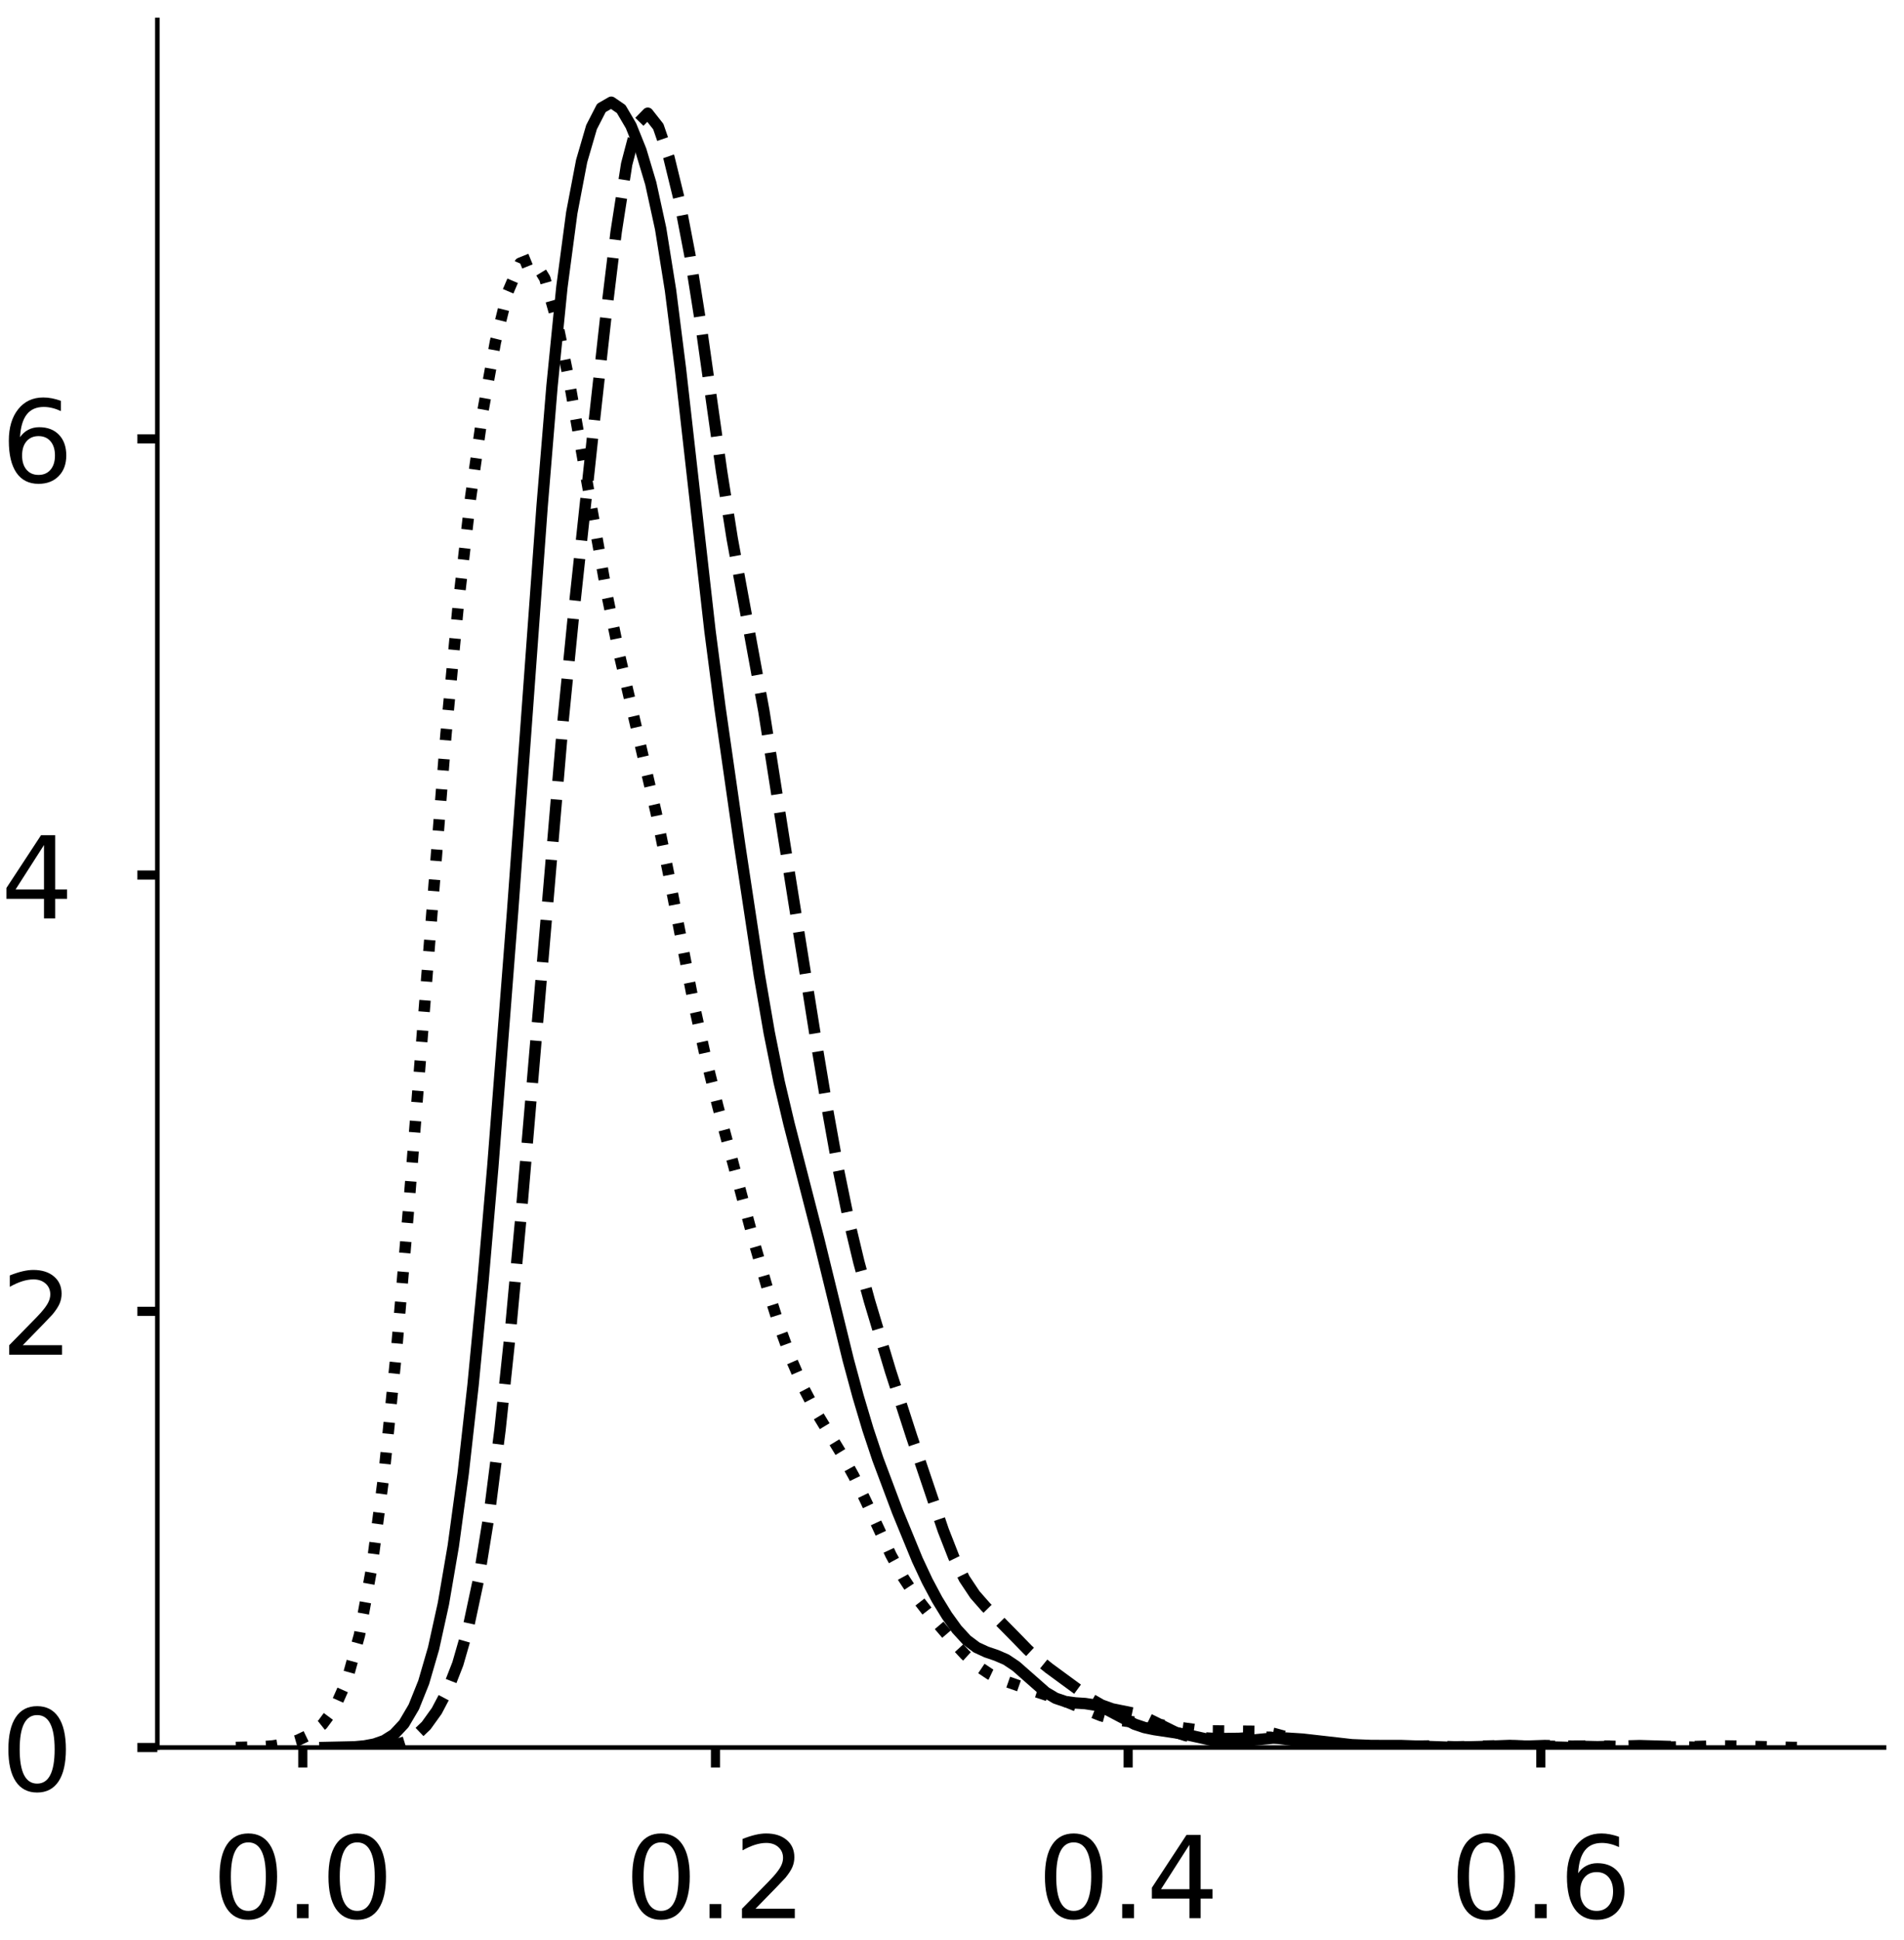 <?xml version="1.0" encoding="utf-8" standalone="no"?>
<!DOCTYPE svg PUBLIC "-//W3C//DTD SVG 1.1//EN"
  "http://www.w3.org/Graphics/SVG/1.1/DTD/svg11.dtd">
<!-- Created with matplotlib (https://matplotlib.org/) -->
<svg height="339.805pt" version="1.1" viewBox="0 0 333.68 339.805" width="333.68pt" xmlns="http://www.w3.org/2000/svg" xmlns:xlink="http://www.w3.org/1999/xlink">
 <defs>
  <style type="text/css">
*{stroke-linecap:butt;stroke-linejoin:round;}
  </style>
 </defs>
 <g id="figure_1">
  <g id="patch_1">
   <path d="M 0 339.805 
L 333.68 339.805 
L 333.68 -0 
L 0 -0 
z
" style="fill:#ffffff;"/>
  </g>
  <g id="axes_1">
   <g id="patch_2">
    <path d="M 27.575 306.105 
L 330.18 306.105 
L 330.18 3.5 
L 27.575 3.5 
z
" style="fill:#ffffff;"/>
   </g>
   <g id="matplotlib.axis_1">
    <g id="xtick_1">
     <g id="line2d_1">
      <defs>
       <path d="M 0 0 
L 0 3.5 
" id="m23f5c7bd9d" style="stroke:#000000;stroke-width:1.6;"/>
      </defs>
      <g>
       <use style="stroke:#000000;stroke-width:1.6;" x="53.067" xlink:href="#m23f5c7bd9d" y="306.105"/>
      </g>
     </g>
     <g id="text_1">
      <!-- 0.0 -->
      <defs>
       <path d="M 31.781 66.406 
Q 24.172 66.406 20.328 58.906 
Q 16.5 51.422 16.5 36.375 
Q 16.5 21.391 20.328 13.891 
Q 24.172 6.391 31.781 6.391 
Q 39.453 6.391 43.281 13.891 
Q 47.125 21.391 47.125 36.375 
Q 47.125 51.422 43.281 58.906 
Q 39.453 66.406 31.781 66.406 
z
M 31.781 74.219 
Q 44.047 74.219 50.516 64.516 
Q 56.984 54.828 56.984 36.375 
Q 56.984 17.969 50.516 8.266 
Q 44.047 -1.422 31.781 -1.422 
Q 19.531 -1.422 13.062 8.266 
Q 6.594 17.969 6.594 36.375 
Q 6.594 54.828 13.062 64.516 
Q 19.531 74.219 31.781 74.219 
z
" id="DejaVuSans-48"/>
       <path d="M 10.688 12.406 
L 21 12.406 
L 21 0 
L 10.688 0 
z
" id="DejaVuSans-46"/>
      </defs>
      <g transform="translate(37.163 336.002)scale(0.2 -0.2)">
       <use xlink:href="#DejaVuSans-48"/>
       <use x="63.623" xlink:href="#DejaVuSans-46"/>
       <use x="95.41" xlink:href="#DejaVuSans-48"/>
      </g>
     </g>
    </g>
    <g id="xtick_2">
     <g id="line2d_2">
      <g>
       <use style="stroke:#000000;stroke-width:1.6;" x="125.389" xlink:href="#m23f5c7bd9d" y="306.105"/>
      </g>
     </g>
     <g id="text_2">
      <!-- 0.2 -->
      <defs>
       <path d="M 19.188 8.297 
L 53.609 8.297 
L 53.609 0 
L 7.328 0 
L 7.328 8.297 
Q 12.938 14.109 22.625 23.891 
Q 32.328 33.688 34.812 36.531 
Q 39.547 41.844 41.422 45.531 
Q 43.312 49.219 43.312 52.781 
Q 43.312 58.594 39.234 62.25 
Q 35.156 65.922 28.609 65.922 
Q 23.969 65.922 18.812 64.312 
Q 13.672 62.703 7.812 59.422 
L 7.812 69.391 
Q 13.766 71.781 18.938 73 
Q 24.125 74.219 28.422 74.219 
Q 39.75 74.219 46.484 68.547 
Q 53.219 62.891 53.219 53.422 
Q 53.219 48.922 51.531 44.891 
Q 49.859 40.875 45.406 35.406 
Q 44.188 33.984 37.641 27.219 
Q 31.109 20.453 19.188 8.297 
z
" id="DejaVuSans-50"/>
      </defs>
      <g transform="translate(109.486 336.002)scale(0.2 -0.2)">
       <use xlink:href="#DejaVuSans-48"/>
       <use x="63.623" xlink:href="#DejaVuSans-46"/>
       <use x="95.41" xlink:href="#DejaVuSans-50"/>
      </g>
     </g>
    </g>
    <g id="xtick_3">
     <g id="line2d_3">
      <g>
       <use style="stroke:#000000;stroke-width:1.6;" x="197.712" xlink:href="#m23f5c7bd9d" y="306.105"/>
      </g>
     </g>
     <g id="text_3">
      <!-- 0.4 -->
      <defs>
       <path d="M 37.797 64.312 
L 12.891 25.391 
L 37.797 25.391 
z
M 35.203 72.906 
L 47.609 72.906 
L 47.609 25.391 
L 58.016 25.391 
L 58.016 17.188 
L 47.609 17.188 
L 47.609 0 
L 37.797 0 
L 37.797 17.188 
L 4.891 17.188 
L 4.891 26.703 
z
" id="DejaVuSans-52"/>
      </defs>
      <g transform="translate(181.809 336.002)scale(0.2 -0.2)">
       <use xlink:href="#DejaVuSans-48"/>
       <use x="63.623" xlink:href="#DejaVuSans-46"/>
       <use x="95.41" xlink:href="#DejaVuSans-52"/>
      </g>
     </g>
    </g>
    <g id="xtick_4">
     <g id="line2d_4">
      <g>
       <use style="stroke:#000000;stroke-width:1.6;" x="270.034" xlink:href="#m23f5c7bd9d" y="306.105"/>
      </g>
     </g>
     <g id="text_4">
      <!-- 0.6 -->
      <defs>
       <path d="M 33.016 40.375 
Q 26.375 40.375 22.484 35.828 
Q 18.609 31.297 18.609 23.391 
Q 18.609 15.531 22.484 10.953 
Q 26.375 6.391 33.016 6.391 
Q 39.656 6.391 43.531 10.953 
Q 47.406 15.531 47.406 23.391 
Q 47.406 31.297 43.531 35.828 
Q 39.656 40.375 33.016 40.375 
z
M 52.594 71.297 
L 52.594 62.312 
Q 48.875 64.062 45.094 64.984 
Q 41.312 65.922 37.594 65.922 
Q 27.828 65.922 22.672 59.328 
Q 17.531 52.734 16.797 39.406 
Q 19.672 43.656 24.016 45.922 
Q 28.375 48.188 33.594 48.188 
Q 44.578 48.188 50.953 41.516 
Q 57.328 34.859 57.328 23.391 
Q 57.328 12.156 50.688 5.359 
Q 44.047 -1.422 33.016 -1.422 
Q 20.359 -1.422 13.672 8.266 
Q 6.984 17.969 6.984 36.375 
Q 6.984 53.656 15.188 63.938 
Q 23.391 74.219 37.203 74.219 
Q 40.922 74.219 44.703 73.484 
Q 48.484 72.75 52.594 71.297 
z
" id="DejaVuSans-54"/>
      </defs>
      <g transform="translate(254.131 336.002)scale(0.2 -0.2)">
       <use xlink:href="#DejaVuSans-48"/>
       <use x="63.623" xlink:href="#DejaVuSans-46"/>
       <use x="95.41" xlink:href="#DejaVuSans-54"/>
      </g>
     </g>
    </g>
   </g>
   <g id="matplotlib.axis_2">
    <g id="ytick_1">
     <g id="line2d_5">
      <defs>
       <path d="M 0 0 
L -3.5 0 
" id="m6cbad059b7" style="stroke:#000000;stroke-width:1.6;"/>
      </defs>
      <g>
       <use style="stroke:#000000;stroke-width:1.6;" x="27.575" xlink:href="#m6cbad059b7" y="306.105"/>
      </g>
     </g>
     <g id="text_5">
      <!-- 0 -->
      <g transform="translate(0.15 313.704)scale(0.2 -0.2)">
       <use xlink:href="#DejaVuSans-48"/>
      </g>
     </g>
    </g>
    <g id="ytick_2">
     <g id="line2d_6">
      <g>
       <use style="stroke:#000000;stroke-width:1.6;" x="27.575" xlink:href="#m6cbad059b7" y="229.694"/>
      </g>
     </g>
     <g id="text_6">
      <!-- 2 -->
      <g transform="translate(0.15 237.292)scale(0.2 -0.2)">
       <use xlink:href="#DejaVuSans-50"/>
      </g>
     </g>
    </g>
    <g id="ytick_3">
     <g id="line2d_7">
      <g>
       <use style="stroke:#000000;stroke-width:1.6;" x="27.575" xlink:href="#m6cbad059b7" y="153.282"/>
      </g>
     </g>
     <g id="text_7">
      <!-- 4 -->
      <g transform="translate(0.15 160.88)scale(0.2 -0.2)">
       <use xlink:href="#DejaVuSans-52"/>
      </g>
     </g>
    </g>
    <g id="ytick_4">
     <g id="line2d_8">
      <g>
       <use style="stroke:#000000;stroke-width:1.6;" x="27.575" xlink:href="#m6cbad059b7" y="76.87"/>
      </g>
     </g>
     <g id="text_8">
      <!-- 6 -->
      <g transform="translate(0.15 84.468)scale(0.2 -0.2)">
       <use xlink:href="#DejaVuSans-54"/>
      </g>
     </g>
    </g>
   </g>
   <g id="line2d_9">
    <path clip-path="url(#p934e799884)" d="M 56.946 306.1 
L 62.137 305.987 
L 63.868 305.826 
L 65.598 305.503 
L 67.328 304.894 
L 69.059 303.798 
L 70.789 301.94 
L 72.519 299.005 
L 74.25 294.694 
L 75.98 288.747 
L 77.71 280.896 
L 79.441 270.802 
L 81.171 258.108 
L 82.901 242.642 
L 84.632 224.588 
L 86.362 204.437 
L 89.823 159.816 
L 95.013 88.605 
L 96.744 67.599 
L 98.474 50.293 
L 100.204 37.284 
L 101.935 28.213 
L 103.665 22.279 
L 105.395 18.909 
L 107.126 17.91 
L 108.856 19.093 
L 110.586 22.036 
L 112.317 26.341 
L 114.047 32.116 
L 115.777 40.044 
L 117.508 50.844 
L 119.238 64.514 
L 124.429 110.531 
L 126.159 123.816 
L 129.62 147.974 
L 133.081 170.857 
L 134.811 180.907 
L 136.541 189.507 
L 138.272 196.836 
L 143.463 217.006 
L 148.653 238.203 
L 150.384 244.599 
L 152.114 250.397 
L 153.844 255.588 
L 157.305 264.815 
L 160.766 273.236 
L 162.496 276.93 
L 164.226 280.177 
L 165.957 283.001 
L 167.687 285.395 
L 169.417 287.277 
L 171.148 288.576 
L 172.878 289.375 
L 174.608 289.961 
L 176.339 290.712 
L 178.069 291.87 
L 183.26 296.438 
L 184.99 297.467 
L 186.721 298.056 
L 188.451 298.295 
L 190.181 298.405 
L 191.912 298.671 
L 193.642 299.278 
L 198.833 302.021 
L 200.563 302.605 
L 202.293 302.965 
L 207.484 303.742 
L 212.675 304.895 
L 214.406 305.087 
L 216.136 305.108 
L 219.597 304.802 
L 223.057 304.458 
L 224.788 304.413 
L 228.248 304.636 
L 236.9 305.617 
L 240.361 305.755 
L 245.552 305.761 
L 254.203 306.071 
L 259.394 305.944 
L 264.585 305.747 
L 269.776 305.952 
L 274.967 306.092 
L 276.697 306.101 
L 276.697 306.101 
" style="fill:none;stroke:#000000;stroke-linecap:square;stroke-width:2;"/>
   </g>
   <g id="line2d_10">
    <path clip-path="url(#p934e799884)" d="M 63.59 306.094 
L 67.288 305.964 
L 69.138 305.702 
L 70.987 305.124 
L 72.837 304.037 
L 74.686 302.269 
L 76.535 299.698 
L 78.385 296.184 
L 80.234 291.448 
L 82.083 285.026 
L 83.933 276.352 
L 85.782 264.916 
L 87.632 250.426 
L 89.481 232.92 
L 91.33 212.826 
L 98.728 125.781 
L 100.577 107.102 
L 104.276 72.635 
L 106.125 55.921 
L 107.975 40.663 
L 109.824 28.761 
L 111.673 21.729 
L 113.523 19.833 
L 115.372 22.183 
L 117.222 27.543 
L 119.071 35.119 
L 120.92 44.754 
L 122.77 56.433 
L 126.468 82.626 
L 128.318 94.335 
L 133.866 124.529 
L 137.565 148.117 
L 143.113 182.911 
L 144.962 194.014 
L 146.812 204.296 
L 148.661 213.313 
L 150.51 221.043 
L 152.36 227.841 
L 156.058 240.162 
L 159.757 251.606 
L 165.305 268.048 
L 167.155 272.777 
L 169.004 276.538 
L 170.853 279.318 
L 172.703 281.425 
L 178.251 287.062 
L 180.1 288.961 
L 181.95 290.688 
L 183.799 292.189 
L 191.197 297.614 
L 193.046 298.667 
L 194.895 299.334 
L 198.594 300.086 
L 200.443 300.683 
L 205.992 303.428 
L 207.841 304.026 
L 209.69 304.342 
L 213.389 304.549 
L 217.088 304.505 
L 220.787 304.277 
L 222.636 304.306 
L 226.335 304.788 
L 231.883 305.613 
L 235.582 305.94 
L 239.28 306.028 
L 250.377 305.831 
L 257.774 306.084 
L 263.322 306.01 
L 270.72 305.762 
L 279.967 305.967 
L 287.364 305.773 
L 298.46 306.099 
L 298.46 306.099 
" style="fill:none;stroke:#000000;stroke-dasharray:7.4,3.2;stroke-dashoffset:0;stroke-width:2;"/>
   </g>
   <g id="line2d_11">
    <path clip-path="url(#p934e799884)" d="M 41.33 306.094 
L 45.662 305.994 
L 47.828 305.82 
L 49.994 305.47 
L 52.16 304.848 
L 54.326 303.807 
L 56.493 302.075 
L 58.659 299.155 
L 60.825 294.268 
L 62.991 286.417 
L 65.157 274.574 
L 67.323 258.004 
L 69.489 236.606 
L 71.655 211.128 
L 78.154 128.689 
L 80.32 105.908 
L 82.486 87.087 
L 84.652 71.899 
L 86.818 59.929 
L 88.984 51.188 
L 91.15 46.115 
L 93.316 45.239 
L 95.483 48.788 
L 97.649 56.399 
L 99.815 67.082 
L 106.313 103.856 
L 108.479 114.387 
L 114.977 142.311 
L 117.144 152.911 
L 121.476 175.281 
L 123.642 185.093 
L 125.808 193.807 
L 132.306 218.106 
L 134.472 225.615 
L 136.639 232.455 
L 138.805 238.413 
L 140.971 243.397 
L 143.137 247.524 
L 147.469 254.658 
L 149.635 258.58 
L 151.801 263.051 
L 156.134 272.373 
L 158.3 276.346 
L 160.466 279.642 
L 162.632 282.433 
L 166.964 287.489 
L 169.13 289.833 
L 171.296 291.795 
L 173.462 293.247 
L 175.629 294.277 
L 179.961 295.786 
L 186.459 297.932 
L 192.957 300.524 
L 195.124 301.126 
L 197.29 301.478 
L 203.788 302.184 
L 210.286 303.081 
L 212.452 303.192 
L 221.117 303.273 
L 223.283 303.658 
L 229.781 305.439 
L 231.947 305.797 
L 236.28 306.067 
L 247.11 306.103 
L 255.775 305.976 
L 262.273 305.799 
L 273.103 305.908 
L 279.602 305.818 
L 290.432 306.079 
L 296.931 305.939 
L 301.263 305.81 
L 305.595 305.872 
L 314.259 306.092 
L 316.426 306.099 
L 316.426 306.099 
" style="fill:none;stroke:#000000;stroke-dasharray:2,3.3;stroke-dashoffset:0;stroke-width:2;"/>
   </g>
   <g id="patch_3">
    <path d="M 27.575 306.105 
L 27.575 3.5 
" style="fill:none;stroke:#000000;stroke-linecap:square;stroke-linejoin:miter;stroke-width:0.8;"/>
   </g>
   <g id="patch_4">
    <path d="M 27.575 306.105 
L 330.18 306.105 
" style="fill:none;stroke:#000000;stroke-linecap:square;stroke-linejoin:miter;stroke-width:0.8;"/>
   </g>
  </g>
  <g id="axes_2">
   <g id="patch_5">
    <path d="M 385.925 306.105 
L 688.53 306.105 
L 688.53 3.5 
L 385.925 3.5 
z
" style="fill:#ffffff;"/>
   </g>
   <g id="matplotlib.axis_3">
    <g id="xtick_5">
     <g id="line2d_12">
      <g>
       <use style="stroke:#000000;stroke-width:1.6;" x="403.658" xlink:href="#m23f5c7bd9d" y="306.105"/>
      </g>
     </g>
     <g id="text_9">
      <!-- −0.50 -->
      <defs>
       <path d="M 10.594 35.5 
L 73.188 35.5 
L 73.188 27.203 
L 10.594 27.203 
z
" id="DejaVuSans-8722"/>
       <path d="M 10.797 72.906 
L 49.516 72.906 
L 49.516 64.594 
L 19.828 64.594 
L 19.828 46.734 
Q 21.969 47.469 24.109 47.828 
Q 26.266 48.188 28.422 48.188 
Q 40.625 48.188 47.75 41.5 
Q 54.891 34.812 54.891 23.391 
Q 54.891 11.625 47.562 5.094 
Q 40.234 -1.422 26.906 -1.422 
Q 22.312 -1.422 17.547 -0.641 
Q 12.797 0.141 7.719 1.703 
L 7.719 11.625 
Q 12.109 9.234 16.797 8.062 
Q 21.484 6.891 26.703 6.891 
Q 35.156 6.891 40.078 11.328 
Q 45.016 15.766 45.016 23.391 
Q 45.016 31 40.078 35.438 
Q 35.156 39.891 26.703 39.891 
Q 22.75 39.891 18.812 39.016 
Q 14.891 38.141 10.797 36.281 
z
" id="DejaVuSans-53"/>
      </defs>
      <g transform="translate(373.013 336.002)scale(0.2 -0.2)">
       <use xlink:href="#DejaVuSans-8722"/>
       <use x="83.789" xlink:href="#DejaVuSans-48"/>
       <use x="147.412" xlink:href="#DejaVuSans-46"/>
       <use x="179.199" xlink:href="#DejaVuSans-53"/>
       <use x="242.822" xlink:href="#DejaVuSans-48"/>
      </g>
     </g>
    </g>
    <g id="xtick_6">
     <g id="line2d_13">
      <g>
       <use style="stroke:#000000;stroke-width:1.6;" x="466.483" xlink:href="#m23f5c7bd9d" y="306.105"/>
      </g>
     </g>
     <g id="text_10">
      <!-- −0.25 -->
      <g transform="translate(435.838 336.002)scale(0.2 -0.2)">
       <use xlink:href="#DejaVuSans-8722"/>
       <use x="83.789" xlink:href="#DejaVuSans-48"/>
       <use x="147.412" xlink:href="#DejaVuSans-46"/>
       <use x="179.199" xlink:href="#DejaVuSans-50"/>
       <use x="242.822" xlink:href="#DejaVuSans-53"/>
      </g>
     </g>
    </g>
    <g id="xtick_7">
     <g id="line2d_14">
      <g>
       <use style="stroke:#000000;stroke-width:1.6;" x="529.308" xlink:href="#m23f5c7bd9d" y="306.105"/>
      </g>
     </g>
     <g id="text_11">
      <!-- 0.00 -->
      <g transform="translate(507.042 336.002)scale(0.2 -0.2)">
       <use xlink:href="#DejaVuSans-48"/>
       <use x="63.623" xlink:href="#DejaVuSans-46"/>
       <use x="95.41" xlink:href="#DejaVuSans-48"/>
       <use x="159.033" xlink:href="#DejaVuSans-48"/>
      </g>
     </g>
    </g>
    <g id="xtick_8">
     <g id="line2d_15">
      <g>
       <use style="stroke:#000000;stroke-width:1.6;" x="592.133" xlink:href="#m23f5c7bd9d" y="306.105"/>
      </g>
     </g>
     <g id="text_12">
      <!-- 0.25 -->
      <g transform="translate(569.867 336.002)scale(0.2 -0.2)">
       <use xlink:href="#DejaVuSans-48"/>
       <use x="63.623" xlink:href="#DejaVuSans-46"/>
       <use x="95.41" xlink:href="#DejaVuSans-50"/>
       <use x="159.033" xlink:href="#DejaVuSans-53"/>
      </g>
     </g>
    </g>
    <g id="xtick_9">
     <g id="line2d_16">
      <g>
       <use style="stroke:#000000;stroke-width:1.6;" x="654.958" xlink:href="#m23f5c7bd9d" y="306.105"/>
      </g>
     </g>
     <g id="text_13">
      <!-- 0.50 -->
      <g transform="translate(632.692 336.002)scale(0.2 -0.2)">
       <use xlink:href="#DejaVuSans-48"/>
       <use x="63.623" xlink:href="#DejaVuSans-46"/>
       <use x="95.41" xlink:href="#DejaVuSans-53"/>
       <use x="159.033" xlink:href="#DejaVuSans-48"/>
      </g>
     </g>
    </g>
   </g>
   <g id="matplotlib.axis_4">
    <g id="ytick_5">
     <g id="line2d_17">
      <g>
       <use style="stroke:#000000;stroke-width:1.6;" x="385.925" xlink:href="#m6cbad059b7" y="306.105"/>
      </g>
     </g>
     <g id="text_14">
      <!-- 0 -->
      <g transform="translate(358.5 313.704)scale(0.2 -0.2)">
       <use xlink:href="#DejaVuSans-48"/>
      </g>
     </g>
    </g>
    <g id="ytick_6">
     <g id="line2d_18">
      <g>
       <use style="stroke:#000000;stroke-width:1.6;" x="385.925" xlink:href="#m6cbad059b7" y="246.197"/>
      </g>
     </g>
     <g id="text_15">
      <!-- 1 -->
      <defs>
       <path d="M 12.406 8.297 
L 28.516 8.297 
L 28.516 63.922 
L 10.984 60.406 
L 10.984 69.391 
L 28.422 72.906 
L 38.281 72.906 
L 38.281 8.297 
L 54.391 8.297 
L 54.391 0 
L 12.406 0 
z
" id="DejaVuSans-49"/>
      </defs>
      <g transform="translate(358.5 253.796)scale(0.2 -0.2)">
       <use xlink:href="#DejaVuSans-49"/>
      </g>
     </g>
    </g>
    <g id="ytick_7">
     <g id="line2d_19">
      <g>
       <use style="stroke:#000000;stroke-width:1.6;" x="385.925" xlink:href="#m6cbad059b7" y="186.289"/>
      </g>
     </g>
     <g id="text_16">
      <!-- 2 -->
      <g transform="translate(358.5 193.888)scale(0.2 -0.2)">
       <use xlink:href="#DejaVuSans-50"/>
      </g>
     </g>
    </g>
    <g id="ytick_8">
     <g id="line2d_20">
      <g>
       <use style="stroke:#000000;stroke-width:1.6;" x="385.925" xlink:href="#m6cbad059b7" y="126.381"/>
      </g>
     </g>
     <g id="text_17">
      <!-- 3 -->
      <defs>
       <path d="M 40.578 39.312 
Q 47.656 37.797 51.625 33 
Q 55.609 28.219 55.609 21.188 
Q 55.609 10.406 48.188 4.484 
Q 40.766 -1.422 27.094 -1.422 
Q 22.516 -1.422 17.656 -0.516 
Q 12.797 0.391 7.625 2.203 
L 7.625 11.719 
Q 11.719 9.328 16.594 8.109 
Q 21.484 6.891 26.812 6.891 
Q 36.078 6.891 40.938 10.547 
Q 45.797 14.203 45.797 21.188 
Q 45.797 27.641 41.281 31.266 
Q 36.766 34.906 28.719 34.906 
L 20.219 34.906 
L 20.219 43.016 
L 29.109 43.016 
Q 36.375 43.016 40.234 45.922 
Q 44.094 48.828 44.094 54.297 
Q 44.094 59.906 40.109 62.906 
Q 36.141 65.922 28.719 65.922 
Q 24.656 65.922 20.016 65.031 
Q 15.375 64.156 9.812 62.312 
L 9.812 71.094 
Q 15.438 72.656 20.344 73.438 
Q 25.25 74.219 29.594 74.219 
Q 40.828 74.219 47.359 69.109 
Q 53.906 64.016 53.906 55.328 
Q 53.906 49.266 50.438 45.094 
Q 46.969 40.922 40.578 39.312 
z
" id="DejaVuSans-51"/>
      </defs>
      <g transform="translate(358.5 133.98)scale(0.2 -0.2)">
       <use xlink:href="#DejaVuSans-51"/>
      </g>
     </g>
    </g>
    <g id="ytick_9">
     <g id="line2d_21">
      <g>
       <use style="stroke:#000000;stroke-width:1.6;" x="385.925" xlink:href="#m6cbad059b7" y="66.474"/>
      </g>
     </g>
     <g id="text_18">
      <!-- 4 -->
      <g transform="translate(358.5 74.072)scale(0.2 -0.2)">
       <use xlink:href="#DejaVuSans-52"/>
      </g>
     </g>
    </g>
    <g id="ytick_10">
     <g id="line2d_22">
      <g>
       <use style="stroke:#000000;stroke-width:1.6;" x="385.925" xlink:href="#m6cbad059b7" y="6.566"/>
      </g>
     </g>
     <g id="text_19">
      <!-- 5 -->
      <g transform="translate(358.5 14.164)scale(0.2 -0.2)">
       <use xlink:href="#DejaVuSans-53"/>
      </g>
     </g>
    </g>
   </g>
   <g id="line2d_23">
    <path clip-path="url(#p8e4df5266e)" d="M 0 0 
" style="fill:none;stroke:#000000;stroke-linecap:square;stroke-width:2;"/>
   </g>
   <g id="line2d_24">
    <path clip-path="url(#p8e4df5266e)" d="M 0 0 
" style="fill:none;stroke:#000000;stroke-dasharray:7.4,3.2;stroke-dashoffset:0;stroke-width:2;"/>
   </g>
   <g id="patch_6">
    <path style="fill:none;stroke:#000000;stroke-linecap:square;stroke-linejoin:miter;stroke-width:0.8;"/>
   </g>
   <g id="patch_7">
    <path style="fill:none;stroke:#000000;stroke-linecap:square;stroke-linejoin:miter;stroke-width:0.8;"/>
   </g>
  </g>
 </g>
 <defs>
  <clipPath id="p934e799884">
   <rect height="302.605" width="302.605" x="27.575" y="3.5"/>
  </clipPath>
  <clipPath id="p8e4df5266e">
   <rect height="302.605" width="302.605" x="385.925" y="3.5"/>
  </clipPath>
 </defs>
</svg>
